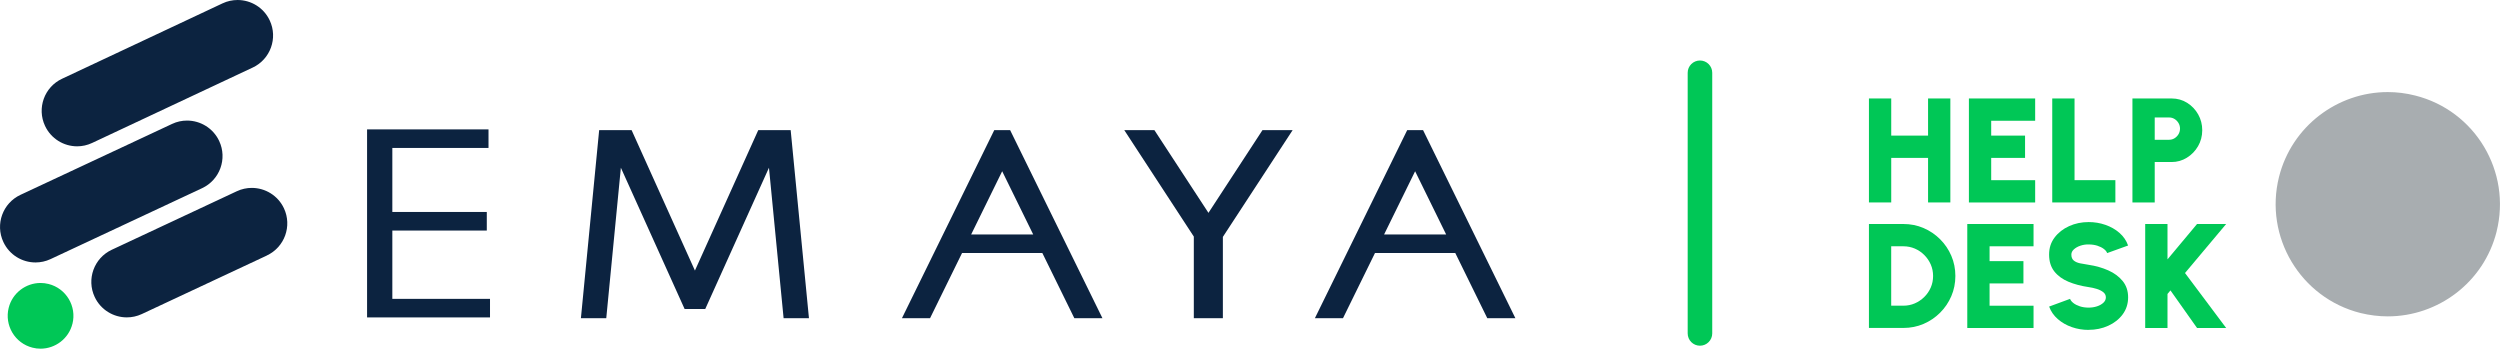 <?xml version="1.0" encoding="UTF-8"?>
<svg id="Capa_2" xmlns="http://www.w3.org/2000/svg" viewBox="0 0 816.52 113.88">
  <defs>
    <style>
      .cls-1 {
        fill: #00c756;
      }

      .cls-2 {
        fill: #a8adb0;
      }

      .cls-3 {
        fill: #0c2340;
      }
    </style>
  </defs>
  <g id="Capa_1-2" data-name="Capa_1">
    <g>
      <g>
        <path class="cls-2" d="M815.41,75.65c-4.18,16.6-19.14,27.68-35.54,27.68-2.94,0-5.94-.37-8.94-1.1-19.6-4.95-31.5-24.88-26.58-44.48,4.18-16.57,19.14-27.68,35.51-27.68,2.97,0,5.97.37,8.96,1.13,19.6,4.92,31.5,24.85,26.58,44.45Z"/>
        <g>
          <path class="cls-1" d="M629.72,32.16h7.28v33.96h-7.28v-14.55h-12.03v14.55h-7.28v-33.96h7.28v12.13h12.03v-12.13Z"/>
          <path class="cls-1" d="M643.06,66.12v-33.96h21.64v7.28h-14.36v4.85h11.06v7.28h-11.06v7.28h14.36v7.28h-21.64Z"/>
          <path class="cls-1" d="M670.28,66.12v-33.96h7.28v26.68h13.34v7.28h-20.62Z"/>
          <path class="cls-1" d="M696.47,66.12v-33.96h12.81c1.86,0,3.54.47,5.06,1.42,1.51.95,2.71,2.21,3.6,3.78.89,1.58,1.33,3.3,1.33,5.18s-.46,3.65-1.37,5.21c-.91,1.57-2.13,2.82-3.65,3.76-1.52.94-3.18,1.41-4.97,1.41h-5.53v13.2h-7.28ZM703.75,45.65h4.71c.65,0,1.24-.17,1.77-.5.53-.33.96-.77,1.29-1.32.32-.55.49-1.16.49-1.82s-.16-1.27-.49-1.82-.75-.99-1.29-1.32c-.53-.33-1.12-.5-1.77-.5h-4.71v7.28Z"/>
          <path class="cls-1" d="M610.41,107.12v-33.96h11.25c2.34,0,4.54.44,6.59,1.32,2.05.88,3.85,2.1,5.41,3.66s2.78,3.36,3.66,5.41c.88,2.05,1.32,4.24,1.32,6.58s-.44,4.54-1.32,6.59c-.88,2.05-2.1,3.85-3.66,5.41s-3.36,2.78-5.41,3.66c-2.05.88-4.24,1.32-6.59,1.32h-11.25ZM617.69,99.84h3.98c1.31,0,2.55-.25,3.71-.75,1.16-.5,2.2-1.2,3.1-2.09.91-.89,1.61-1.92,2.12-3.09.51-1.17.76-2.43.76-3.77s-.25-2.59-.76-3.76c-.51-1.16-1.21-2.19-2.11-3.09-.9-.9-1.93-1.6-3.09-2.1-1.17-.5-2.41-.75-3.74-.75h-3.98v19.41Z"/>
          <path class="cls-1" d="M642.53,107.12v-33.96h21.64v7.28h-14.36v4.85h11.06v7.28h-11.06v7.28h14.36v7.28h-21.64Z"/>
          <path class="cls-1" d="M682.16,107.75c-1.91,0-3.74-.3-5.48-.91-1.75-.61-3.27-1.48-4.58-2.62-1.31-1.14-2.26-2.5-2.84-4.09l6.84-2.52c.16.47.52.92,1.08,1.36.56.44,1.27.8,2.12,1.08.86.28,1.81.42,2.86.42.97,0,1.88-.14,2.74-.42.86-.28,1.55-.68,2.09-1.18.53-.5.8-1.08.8-1.75s-.28-1.24-.84-1.69c-.56-.44-1.27-.8-2.13-1.07-.87-.27-1.75-.46-2.66-.59-2.46-.36-4.66-.94-6.61-1.76-1.95-.82-3.48-1.94-4.61-3.38-1.12-1.44-1.69-3.27-1.69-5.48s.6-3.97,1.79-5.57c1.2-1.59,2.78-2.83,4.74-3.72,1.96-.89,4.09-1.33,6.37-1.33,1.91,0,3.74.3,5.49.91,1.75.61,3.29,1.48,4.6,2.63,1.31,1.15,2.25,2.52,2.81,4.12l-6.84,2.47c-.16-.47-.52-.92-1.08-1.35s-1.27-.78-2.12-1.06c-.86-.27-1.81-.41-2.86-.41-.94-.02-1.84.12-2.69.41-.86.29-1.56.69-2.11,1.19-.55.5-.83,1.07-.83,1.7,0,.87.26,1.52.78,1.95.52.43,1.2.73,2.05.91s1.78.34,2.8.49c2.33.34,4.47.95,6.43,1.82,1.96.87,3.53,2.04,4.71,3.49,1.18,1.46,1.77,3.23,1.77,5.31s-.59,3.97-1.78,5.57-2.76,2.83-4.72,3.72c-1.96.89-4.09,1.33-6.4,1.33Z"/>
          <path class="cls-1" d="M727.08,107.12h-9.51l-8.68-12.27-.97,1.16v11.11h-7.28v-33.96h7.28v11.55l9.65-11.55h9.51l-13.44,16.01,13.44,17.95Z"/>
        </g>
      </g>
      <g>
        <g>
          <path class="cls-1" d="M23.65,105.77c-1.22,4.86-5.61,8.11-10.41,8.11-.87,0-1.75-.1-2.62-.33-5.74-1.44-9.22-7.28-7.78-13.02,1.22-4.86,5.61-8.11,10.41-8.11.86,0,1.74.11,2.62.33,5.74,1.44,9.23,7.28,7.79,13.02Z"/>
          <path class="cls-3" d="M82.52,22.07l-52.41,24.61c-1.59.75-3.27,1.11-4.91,1.11-4.35,0-8.52-2.47-10.49-6.67-2.72-5.79-.23-12.69,5.56-15.4L72.68,1.1c1.59-.75,3.27-1.1,4.92-1.1,4.35,0,8.52,2.46,10.49,6.66,2.72,5.79.23,12.69-5.56,15.41Z"/>
          <path class="cls-3" d="M87.15,83.46l-40.83,19.11c-1.59.74-3.26,1.09-4.9,1.09-4.36,0-8.53-2.47-10.5-6.68-2.71-5.79-.21-12.69,5.58-15.4l40.83-19.11c1.59-.75,3.26-1.1,4.91-1.1,4.36,0,8.53,2.47,10.5,6.67,2.71,5.79.22,12.69-5.58,15.4Z"/>
          <path class="cls-3" d="M66.01,61.46l-49.51,23.17c-1.58.74-3.26,1.09-4.9,1.09-4.36,0-8.53-2.47-10.5-6.68-2.71-5.79-.21-12.69,5.58-15.4l49.51-23.16c1.58-.75,3.25-1.1,4.9-1.1,4.36,0,8.53,2.47,10.5,6.68,2.71,5.79.21,12.69-5.58,15.4Z"/>
        </g>
        <g id="emaya">
          <g id="m_const">
            <polygon class="cls-3" points="264.21 103.93 255.93 103.93 251.15 54.78 230.34 100.92 223.6 100.92 202.78 54.78 198.01 103.93 189.73 103.93 195.69 42.51 206.29 42.51 226.97 88.37 247.65 42.51 258.24 42.51 264.21 103.93"/>
          </g>
          <g id="e">
            <polygon class="cls-3" points="160.04 97.61 160.04 103.67 119.89 103.67 119.89 42.26 159.55 42.26 159.55 48.32 128.14 48.32 128.14 69.23 158.99 69.23 158.99 75.3 128.14 75.3 128.14 97.61 160.04 97.61"/>
          </g>
          <path class="cls-3" d="M329.91,42.51h-5.18l-30.15,61.42h9.18l10.45-21.29h26.23l10.45,21.29h9.18l-30.15-61.42ZM317.19,76.57l10.13-20.64,10.13,20.64h-20.26Z"/>
          <polygon class="cls-3" points="422.18 42.51 412.33 42.51 394.69 69.52 377.04 42.51 367.2 42.51 389.91 77.27 389.91 103.93 399.4 103.93 399.4 77.37 422.18 42.51"/>
          <path class="cls-3" d="M464.78,42.51h-5.18l-30.15,61.42h9.18l10.45-21.29h26.23l10.45,21.29h9.18l-30.15-61.42ZM452.06,76.57l10.13-20.64,10.13,20.64h-20.26Z"/>
        </g>
      </g>
      <path class="cls-1" d="M555.22,112.91c-2.21,0-4.01-1.79-4.01-4.01V23.77c0-2.21,1.79-4.01,4.01-4.01s4.01,1.79,4.01,4.01v85.13c0,2.21-1.79,4.01-4.01,4.01Z"/>
    </g>
  </g>
</svg>